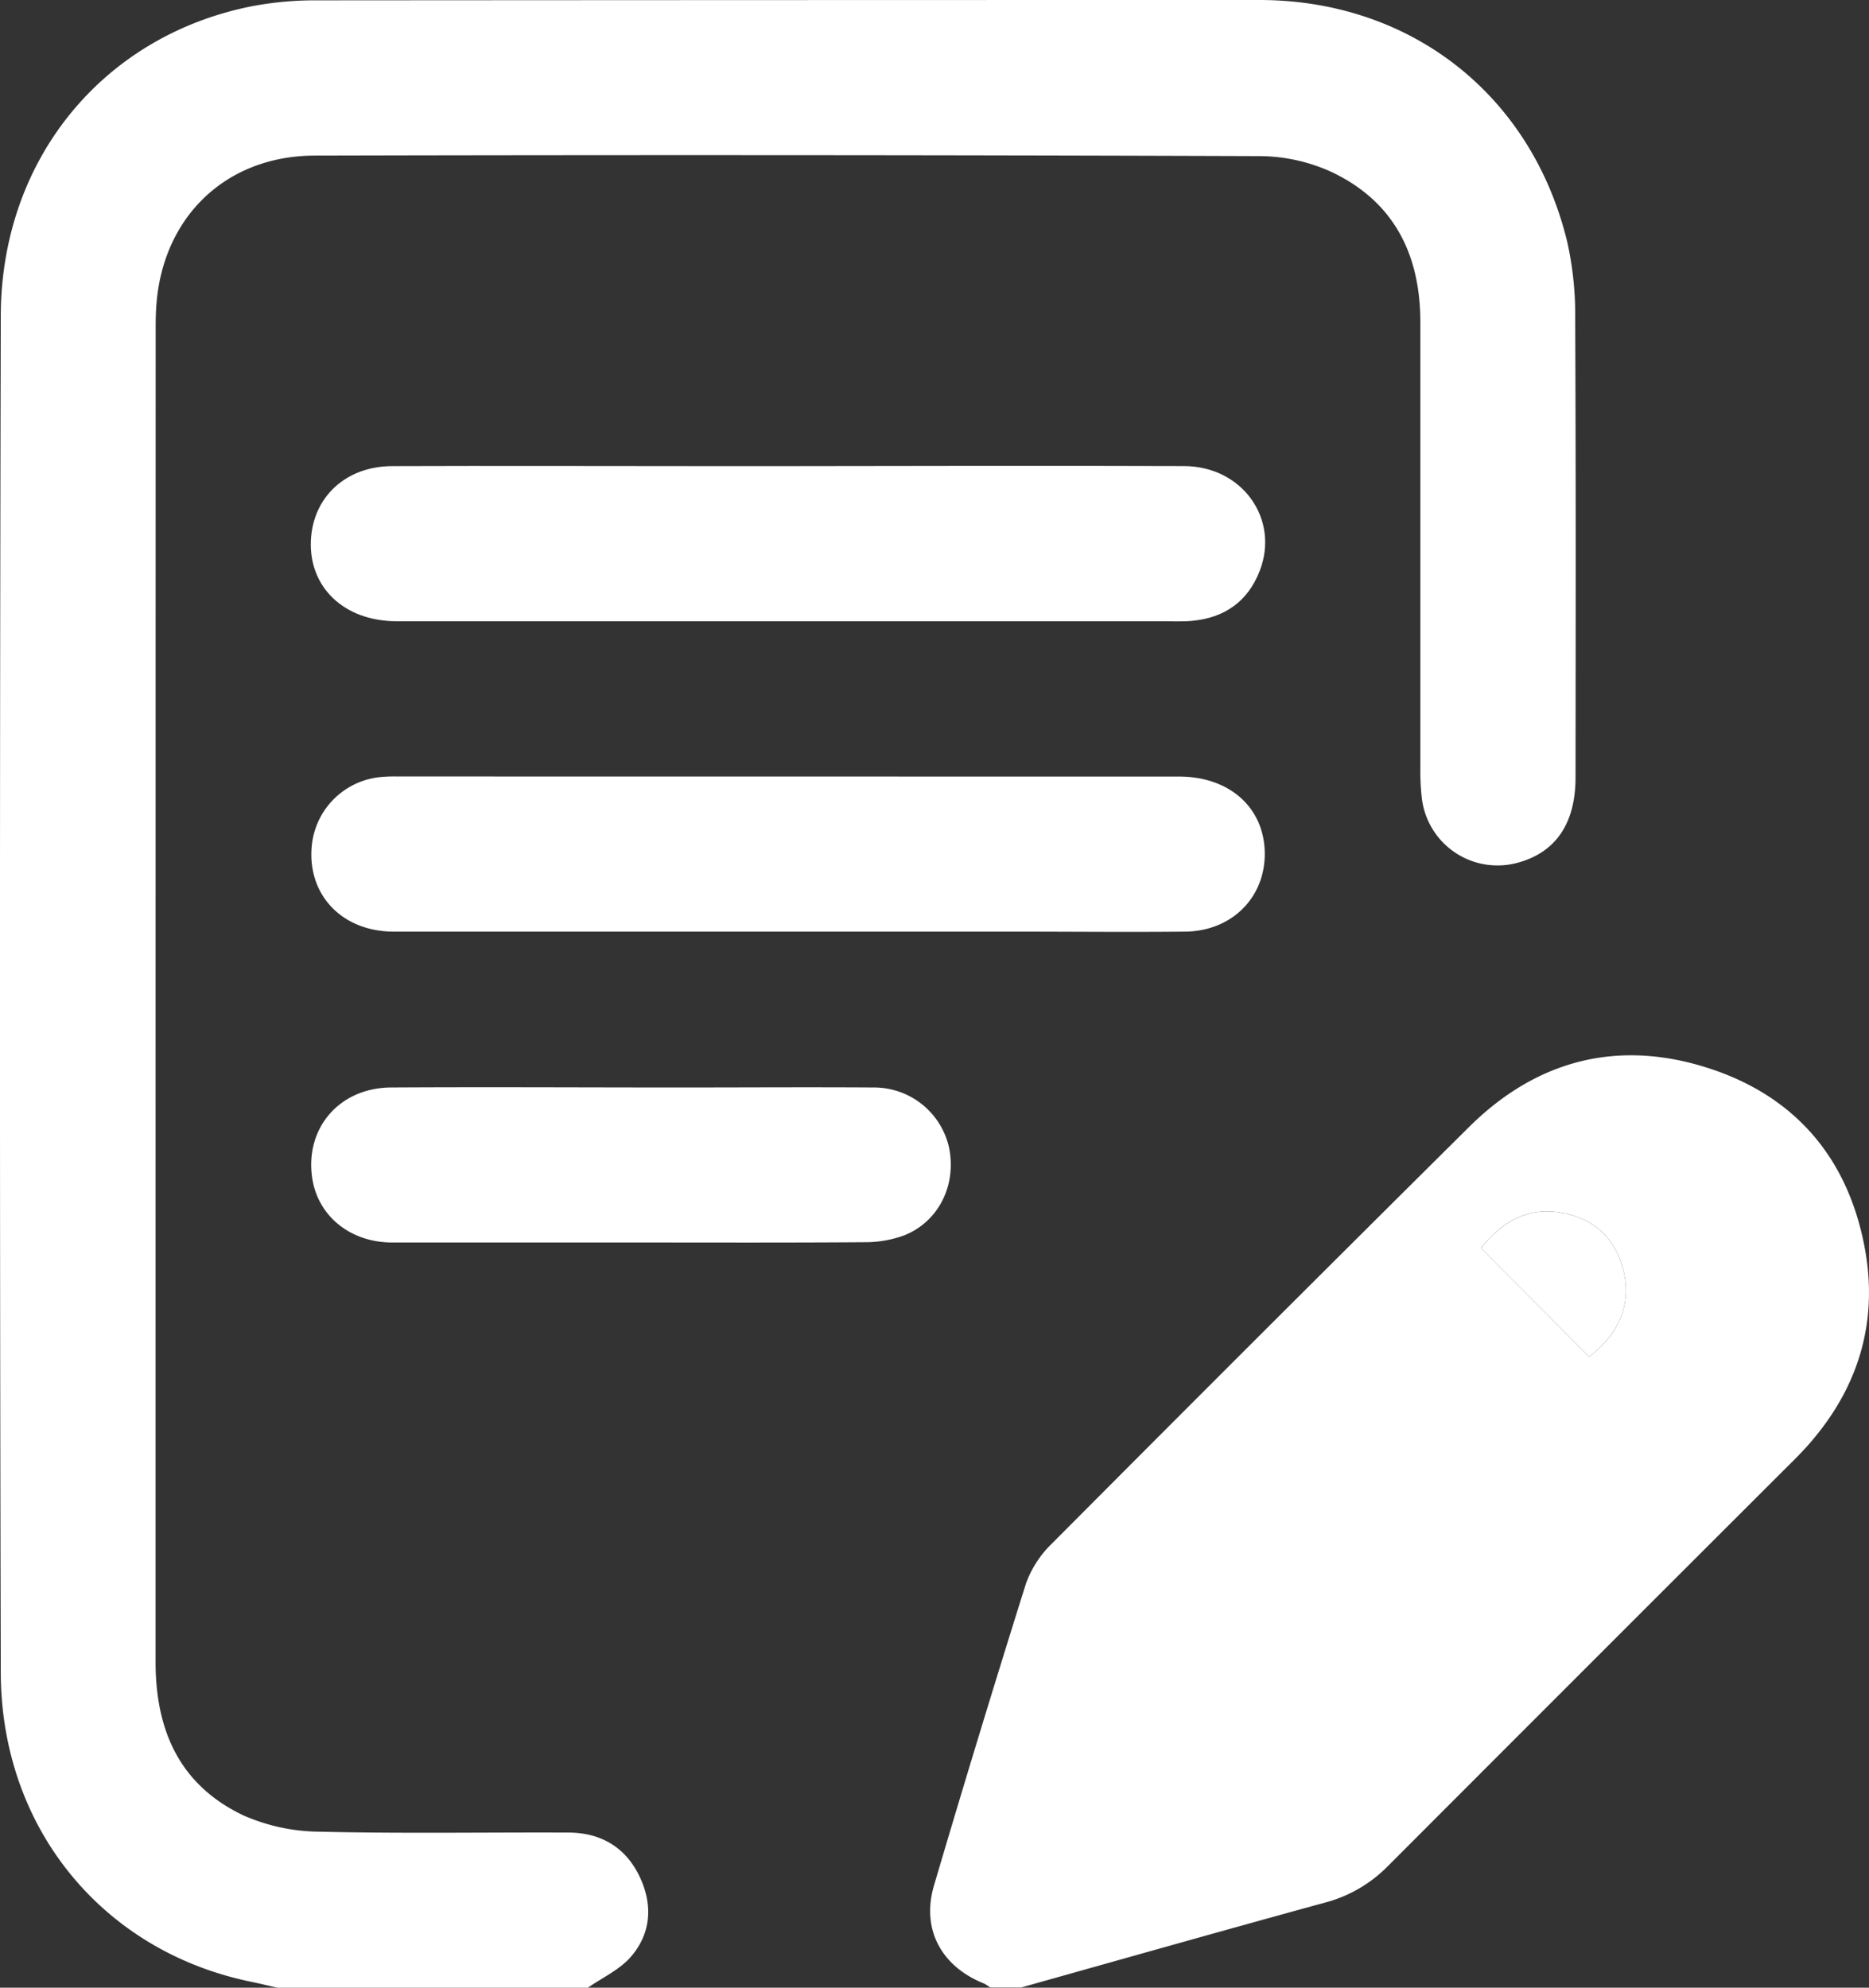 <svg xmlns="http://www.w3.org/2000/svg" viewBox="0 0 384.43 408.82"><rect x="0" y="0" width="384.43" height="408.82" fill="#333333" stroke="none"/><defs><style>.cls-1{fill:#fff;}</style></defs><g id="Слой_2" data-name="Слой 2"><g id="Слой_1-2" data-name="Слой 1"><path class="cls-1" d="M383.58,256.8c2.67,14.51-1,27.71-10.55,39.11-2,2.44-4.33,4.68-6.59,6.93q-40.53,40.47-81,81a28.15,28.15,0,0,1-12.89,7.47c-20.86,5.71-41.67,11.62-62.5,17.46h-6.39a8.15,8.15,0,0,0-1.26-.81c-8.78-3.51-12.94-11.16-10.29-20.16q9.18-31.14,18.92-62.11a21.67,21.67,0,0,1,5.35-8.23q42.79-43,85.85-85.73c13.73-13.58,30.28-18,48.77-12.17C369.12,225.26,380.14,238.11,383.58,256.8ZM326.9,279.05c6-4.71,8.9-10.67,6.91-18.19-1.73-6.5-6.33-10.42-12.93-11.48-7-1.12-12.19,2.17-16.26,7.32Z"/><path class="cls-1" d="M333.81,260.86c2,7.52-.92,13.48-6.91,18.19L304.62,256.7c4.07-5.15,9.26-8.44,16.26-7.32C327.48,250.44,332.08,254.36,333.81,260.86Z"/><path class="cls-1" d="M324,65.69c.15,31.4.1,62.8.07,94.19,0,9.53-4.11,15.46-11.93,17.57a15.67,15.67,0,0,1-19.65-13,48.23,48.23,0,0,1-.34-6.36q0-45.9,0-91.8c0-13.85-5.35-24.69-18-30.79a35.91,35.91,0,0,0-15-3.39Q162,31.77,64.83,32C46.52,32,33.46,44.57,32.16,62.81c-.11,1.46-.14,2.92-.14,4.38Q32,204.5,32,341.8C32,356,37,367.13,50,373.35a39.53,39.53,0,0,0,15.76,3.38c17,.41,34.06.11,51.09.18,6.7,0,11.84,3,14.73,9.1,2.73,5.76,2.36,11.63-1.82,16.45-2.31,2.67-5.85,4.28-8.84,6.36H57.08c-1.8-.4-3.58-.84-5.38-1.21C21.18,401.37.23,376.06.16,344q-.33-139.5,0-279C.21,32.92,21,7.5,51.57,1.33A69.14,69.14,0,0,1,65,.07Q162,0,259,0c31.21,0,56.09,19.55,63.38,49.84A69.19,69.19,0,0,1,324,65.69Z"/><path class="cls-1" d="M242.54,159.72c10.63,0,17.82,6.73,17.6,16.34-.21,8.84-7,15.46-16.37,15.55-11.57.12-23.15,0-34.72,0H162c-27,0-54,0-81,0-10.87,0-18.06-7.87-16.82-18.11a15.72,15.72,0,0,1,14-13.67,30.69,30.69,0,0,1,3.59-.13Q162.13,159.71,242.54,159.72Z"/><path class="cls-1" d="M243.49,95.86c12,0,19.74,10.85,15.63,21.52-2.43,6.31-7.22,9.69-13.91,10.31-2,.18-4,.08-6,.08q-78.82,0-157.64,0c-10.79,0-18.1-7-17.62-16.69.44-8.89,7.21-15.18,16.69-15.21,21.29-.08,42.57,0,63.85,0h17.56C189.21,95.83,216.35,95.77,243.49,95.86Z"/><path class="cls-1" d="M195.21,236.05c1.56,7.65-2.09,15.15-9.15,18a23.1,23.1,0,0,1-8.13,1.44c-16.08.12-32.16.06-48.25.06-16.34,0-32.69,0-49,0-8.67,0-15.29-5.47-16.46-13.24-1.54-10.24,5.56-18.58,16.19-18.64,19.67-.12,39.34,0,59,0,13.42,0,26.85-.09,40.27,0A15.8,15.8,0,0,1,195.21,236.05Z"/></g></g></svg>